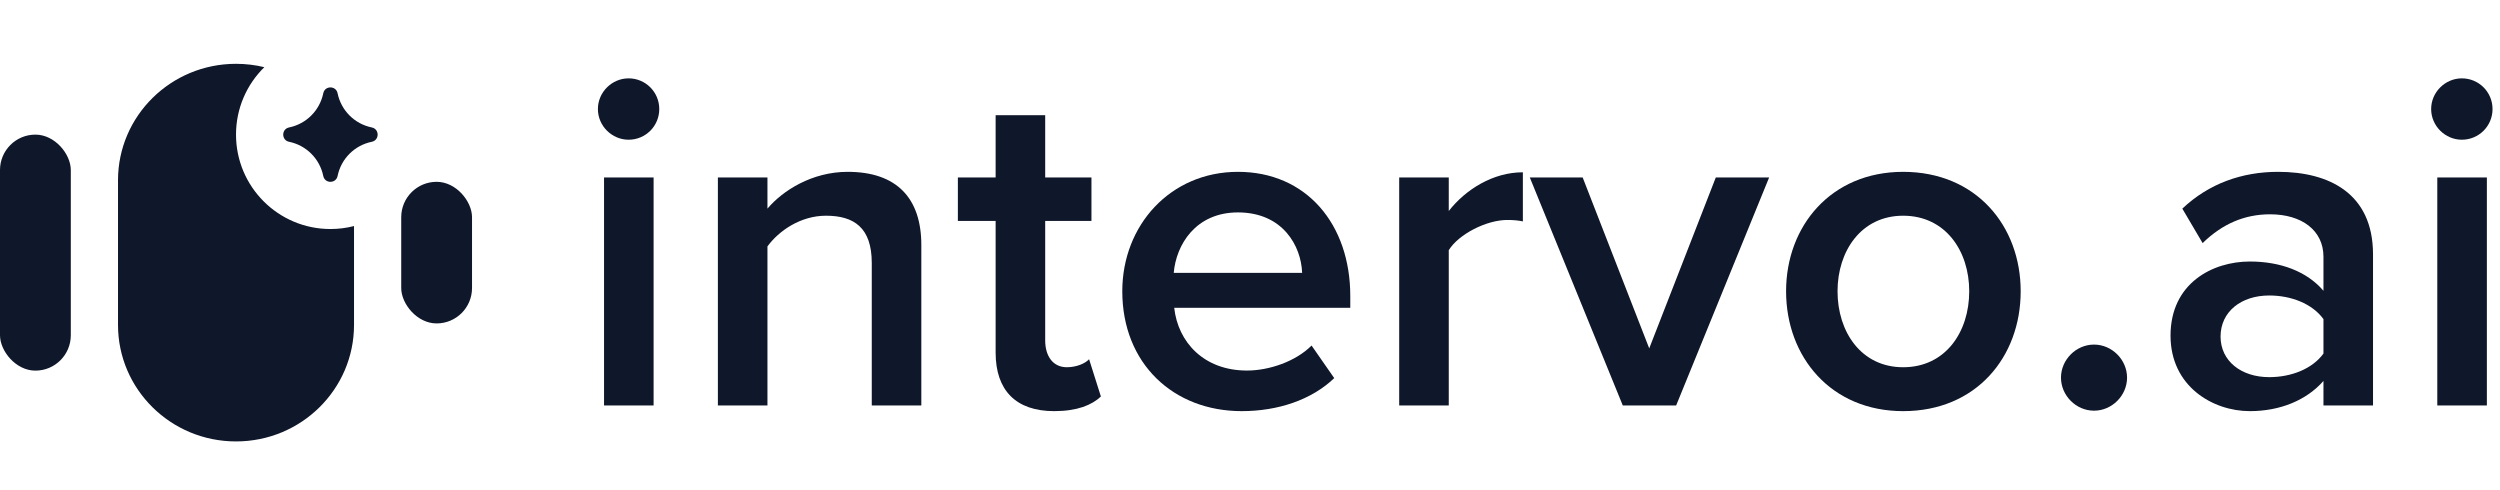 <svg width="143" height="28" viewBox="0 0 143 28" fill="none" xmlns="http://www.w3.org/2000/svg">
<g clip-path="url(#clip0_1058_26440)" filter="url(#filter0_i_1058_26440)">
<rect y="7.25" width="4.05" height="13.5" rx="2.025" fill="#0F172A"/>
<rect x="22.95" y="9.95" width="4.05" height="8.1" rx="2.025" fill="#0F172A"/>
<path fill-rule="evenodd" clip-rule="evenodd" d="M20.25 12.48C19.819 12.591 19.366 12.65 18.9 12.65C15.918 12.65 13.5 10.232 13.5 7.25C13.5 5.739 14.12 4.373 15.12 3.393C14.601 3.267 14.059 3.2 13.5 3.2C9.772 3.2 6.75 6.183 6.75 9.863V18.137C6.75 21.817 9.772 24.8 13.5 24.8C17.228 24.8 20.25 21.817 20.25 18.137V12.48Z" fill="#0F172A"/>
<path d="M18.491 4.884C18.582 4.439 19.219 4.439 19.31 4.884C19.511 5.869 20.281 6.639 21.266 6.84C21.712 6.931 21.712 7.569 21.266 7.66C20.281 7.861 19.511 8.631 19.31 9.616C19.219 10.062 18.582 10.062 18.491 9.616C18.289 8.631 17.52 7.861 16.535 7.66C16.089 7.569 16.089 6.931 16.535 6.84C17.52 6.639 18.289 5.869 18.491 4.884Z" fill="#0F172A"/>
</g>
<path d="M140.817 7.992C139.872 7.992 139.062 7.21 139.062 6.237C139.062 5.266 139.872 4.482 140.817 4.482C141.789 4.482 142.573 5.266 142.573 6.237C142.573 7.21 141.789 7.992 140.817 7.992ZM139.413 23.194V10.152H142.249V23.194H139.413Z" fill="#0F172A"/>
<path d="M132.902 23.194V21.79C131.93 22.896 130.418 23.517 128.69 23.517C126.557 23.517 124.154 22.087 124.154 19.198C124.154 16.201 126.557 14.959 128.69 14.959C130.445 14.959 131.957 15.525 132.902 16.633V14.688C132.902 13.177 131.66 12.258 129.851 12.258C128.393 12.258 127.124 12.799 125.99 13.905L124.829 11.934C126.341 10.504 128.231 9.829 130.31 9.829C133.199 9.829 135.737 11.043 135.737 14.553V23.194H132.902ZM132.902 20.224V18.253C132.254 17.361 131.039 16.902 129.797 16.902C128.204 16.902 127.016 17.82 127.016 19.252C127.016 20.655 128.204 21.573 129.797 21.573C131.039 21.573 132.254 21.114 132.902 20.224Z" fill="#0F172A"/>
<path d="M117.888 21.601C117.888 20.575 118.752 19.71 119.778 19.71C120.804 19.71 121.668 20.575 121.668 21.601C121.668 22.627 120.804 23.491 119.778 23.491C118.752 23.491 117.888 22.627 117.888 21.601Z" fill="#0F172A"/>
<path d="M108.86 23.517C104.729 23.517 102.164 20.413 102.164 16.66C102.164 12.934 104.729 9.829 108.86 9.829C113.045 9.829 115.583 12.934 115.583 16.66C115.583 20.413 113.045 23.517 108.86 23.517ZM108.86 21.006C111.29 21.006 112.64 18.982 112.64 16.66C112.64 14.364 111.29 12.339 108.86 12.339C106.457 12.339 105.107 14.364 105.107 16.66C105.107 18.982 106.457 21.006 108.86 21.006Z" fill="#0F172A"/>
<path d="M92.824 23.194L87.505 10.152H90.529L94.336 19.927L98.143 10.152H101.194L95.875 23.194H92.824Z" fill="#0F172A"/>
<path d="M80.034 23.194V10.152H82.869V12.069C83.841 10.828 85.407 9.855 87.108 9.855V12.664C86.865 12.61 86.568 12.582 86.217 12.582C85.029 12.582 83.436 13.393 82.869 14.31V23.194H80.034Z" fill="#0F172A"/>
<path d="M64.195 16.66C64.195 12.88 66.949 9.829 70.81 9.829C74.725 9.829 77.236 12.825 77.236 16.93V17.605H67.165C67.381 19.576 68.866 21.195 71.323 21.195C72.592 21.195 74.104 20.683 75.022 19.765L76.318 21.628C75.022 22.869 73.105 23.517 71.026 23.517C67.111 23.517 64.195 20.791 64.195 16.66ZM70.81 12.15C68.38 12.15 67.273 14.014 67.138 15.607H74.482C74.428 14.068 73.375 12.15 70.81 12.15Z" fill="#0F172A"/>
<path d="M60.298 23.517C58.111 23.517 56.95 22.329 56.95 20.169V12.636H54.79V10.152H56.95V6.588H59.785V10.152H62.431V12.636H59.785V19.468C59.785 20.358 60.217 21.006 61.027 21.006C61.567 21.006 62.08 20.791 62.296 20.547L62.971 22.68C62.458 23.166 61.621 23.517 60.298 23.517Z" fill="#0F172A"/>
<path d="M49.865 23.194V15.04C49.865 13.014 48.84 12.339 47.246 12.339C45.788 12.339 44.547 13.204 43.898 14.095V23.194H41.063V10.152H43.898V11.934C44.763 10.909 46.437 9.829 48.489 9.829C51.297 9.829 52.7 11.341 52.7 14.014V23.194H49.865Z" fill="#0F172A"/>
<path d="M35.955 7.992C35.01 7.992 34.2 7.21 34.2 6.237C34.2 5.266 35.01 4.482 35.955 4.482C36.927 4.482 37.71 5.266 37.71 6.237C37.71 7.21 36.927 7.992 35.955 7.992ZM34.551 23.194V10.152H37.386V23.194H34.551Z" fill="#0F172A"/>
<defs>
<filter id="filter0_i_1058_26440" x="0" y="0.5" width="27" height="27.45" filterUnits="userSpaceOnUse" color-interpolation-filters="sRGB">
<feFlood flood-opacity="0" result="BackgroundImageFix"/>
<feBlend mode="normal" in="SourceGraphic" in2="BackgroundImageFix" result="shape"/>
<feColorMatrix in="SourceAlpha" type="matrix" values="0 0 0 0 0 0 0 0 0 0 0 0 0 0 0 0 0 0 127 0" result="hardAlpha"/>
<feOffset dy="0.45"/>
<feGaussianBlur stdDeviation="0.9"/>
<feComposite in2="hardAlpha" operator="arithmetic" k2="-1" k3="1"/>
<feColorMatrix type="matrix" values="0 0 0 0 0 0 0 0 0 0 0 0 0 0 0 0 0 0 0.3 0"/>
<feBlend mode="normal" in2="shape" result="effect1_innerShadow_1058_26440"/>
</filter>
<clipPath id="clip0_1058_26440">
<rect width="27" height="27" fill="white" transform="translate(0 0.5)"/>
</clipPath>
</defs>
</svg>
